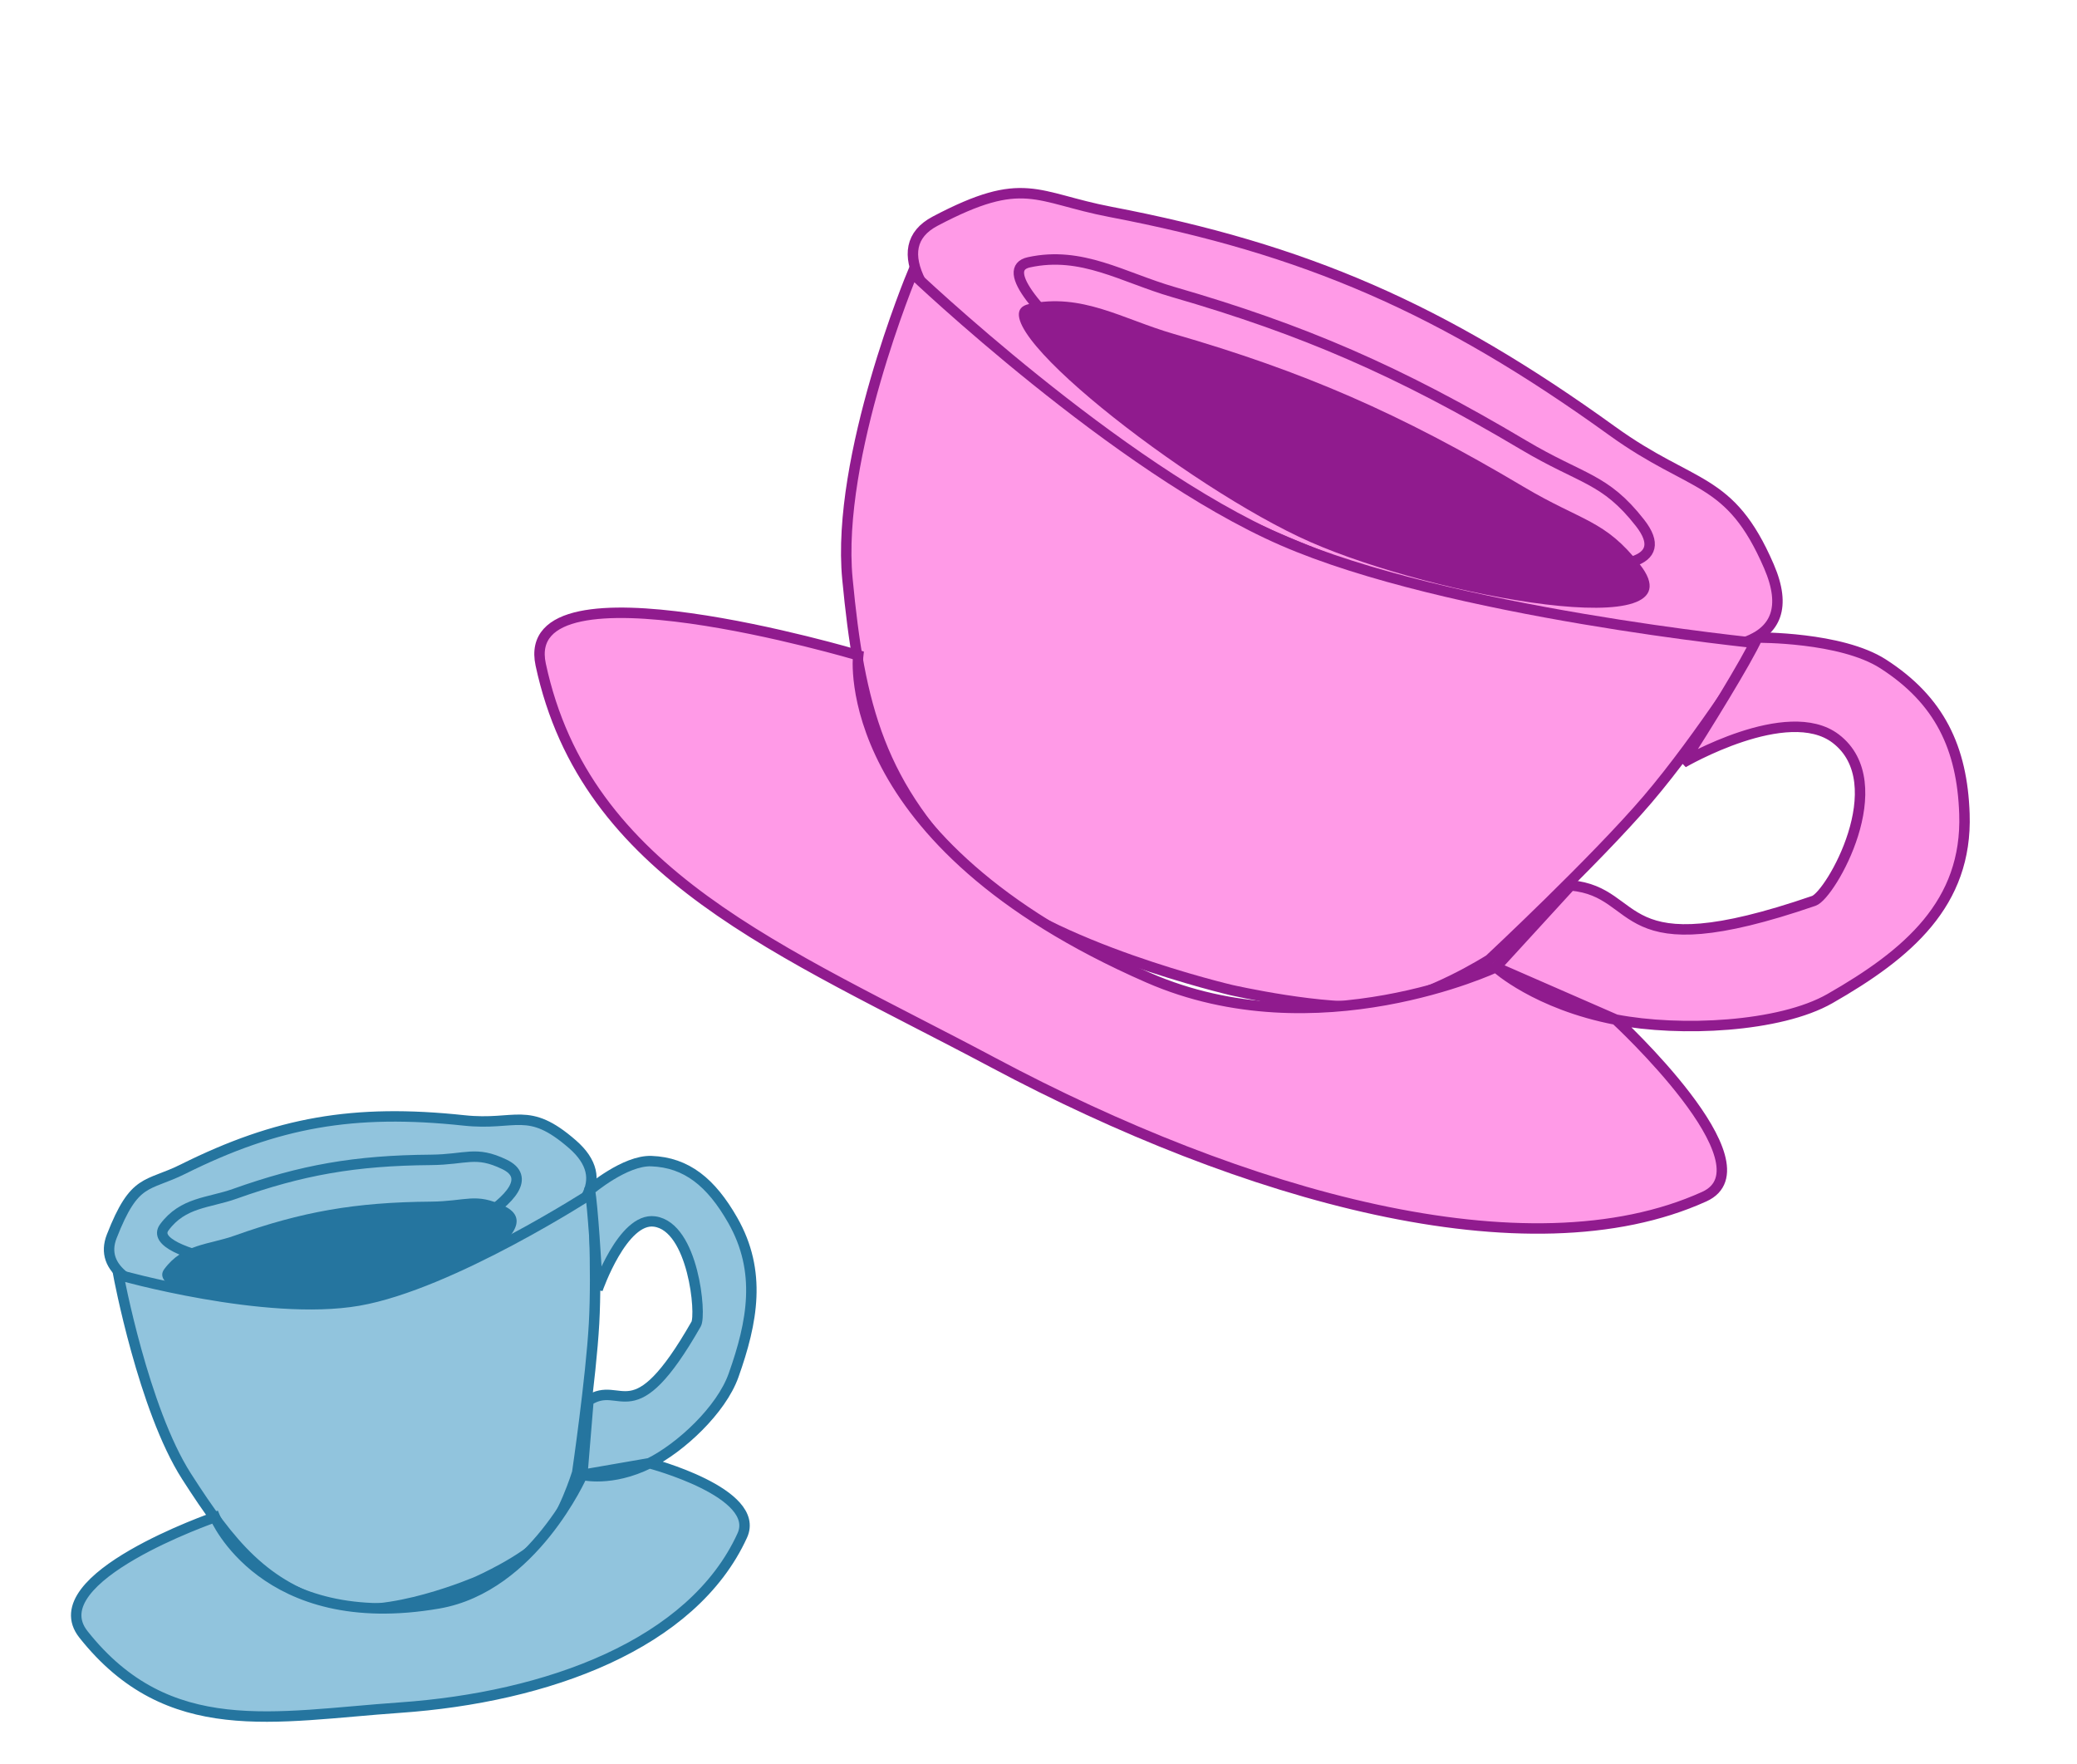 <svg width="199" height="169" viewBox="0 0 199 169" fill="none" xmlns="http://www.w3.org/2000/svg">
<g filter="url(#filter0_d_473_43)">
<path d="M44.457 103.336C33.866 102.203 26.538 103.521 17.543 107.999C14.053 109.737 12.91 108.802 10.706 114.44C8.228 120.778 24.308 122.274 33.68 120.699C43.22 119.097 62.673 112.444 54.852 105.623C50.556 101.876 49.481 103.874 44.457 103.336Z" fill="#91C4DD" stroke="#25759F"/>
<g filter="url(#filter1_i_473_43)">
<path d="M41.269 107.116C34.023 107.174 28.906 108.08 22.483 110.37C19.991 111.259 17.54 111.147 15.741 113.579C13.718 116.312 27.741 118.517 34.28 117.404C40.936 116.271 53.374 109.965 48.321 107.543C45.545 106.212 44.705 107.088 41.269 107.116Z" fill="#25759F"/>
</g>
<path d="M41.269 107.116C34.023 107.174 28.906 108.08 22.483 110.37C19.991 111.259 17.54 111.147 15.741 113.579C13.718 116.312 27.741 118.517 34.28 117.404C40.936 116.271 53.374 109.965 48.321 107.543C45.545 106.212 44.705 107.088 41.269 107.116Z" stroke="#25759F"/>
<path d="M17.872 137.435C13.739 130.993 11.345 118.126 11.345 118.126C11.345 118.126 25.47 122.134 34.344 120.597C43.218 119.059 56.79 110.252 56.79 110.252C56.79 110.252 57.207 117.547 56.917 122.786C56.627 128.025 55.304 137.082 55.304 137.082C55.304 137.082 53.961 141.444 52.095 143.478C50.228 145.512 45.747 147.498 45.747 147.498C45.747 147.498 37.074 151.255 32.069 149.868C25.371 148.011 22.13 144.073 17.872 137.435Z" fill="#91C4DD" stroke="#25759F"/>
<path d="M56.52 110.006C56.795 111.594 57.127 117.007 57.259 119.515C57.259 119.515 59.664 112.591 62.723 113.02C66.45 113.542 67.205 121.954 66.698 122.843C60.597 133.536 59.574 128.068 56.38 130.179L55.794 137.289C55.794 137.289 58.547 138.001 62.228 136.174C65.212 134.692 69.102 131.073 70.278 127.771C72.106 122.637 73.004 117.801 70.2 112.892C68.135 109.278 65.788 107.358 62.403 107.235C59.879 107.143 56.52 110.006 56.52 110.006Z" fill="#91C4DD"/>
<path d="M20.594 141.344C20.594 141.344 3.713 147.174 7.998 152.578C16.14 162.848 26.328 160.424 38.299 159.592C52.397 158.613 66.34 153.566 71.117 143.102C72.988 139.004 62.228 136.174 62.228 136.174C58.547 138.001 55.794 137.289 55.794 137.289C55.794 137.289 51.066 148.036 42.021 149.603C25.276 152.505 20.594 141.344 20.594 141.344Z" fill="#91C4DD"/>
<path d="M55.794 137.289L56.38 130.179C59.574 128.068 60.597 133.536 66.698 122.843C67.205 121.954 66.45 113.542 62.723 113.02C59.664 112.591 57.259 119.515 57.259 119.515C57.127 117.007 56.795 111.594 56.52 110.006C56.52 110.006 59.879 107.143 62.403 107.235C65.788 107.358 68.135 109.278 70.2 112.892C73.004 117.801 72.106 122.637 70.278 127.771C69.102 131.073 65.212 134.692 62.228 136.174M55.794 137.289C55.794 137.289 58.547 138.001 62.228 136.174M55.794 137.289C55.794 137.289 51.066 148.036 42.021 149.603C25.276 152.505 20.594 141.344 20.594 141.344C20.594 141.344 3.713 147.174 7.998 152.578C16.14 162.848 26.328 160.424 38.299 159.592C52.397 158.613 66.34 153.566 71.117 143.102C72.988 139.004 62.228 136.174 62.228 136.174M55.794 137.289L62.228 136.174" stroke="#25759F"/>
</g>
<g filter="url(#filter2_d_473_43)">
<path d="M154.489 37.299C138.165 25.521 125.032 19.862 106.408 16.301C99.182 14.919 98.132 12.686 89.596 17.189C80.001 22.249 104.981 39.864 121.68 47.234C138.678 54.736 176.301 66.028 169.482 50.248C165.736 41.58 162.232 42.885 154.489 37.299Z" fill="#FF9AE7" stroke="#901B8E"/>
<g filter="url(#filter3_i_473_43)">
<path d="M145.968 38.63C134.072 31.56 124.914 27.591 112.41 23.974C107.558 22.571 103.648 20.023 98.579 21.129C92.882 22.372 113.879 38.799 125.543 43.924C137.416 49.141 163.267 53.931 157.125 46.084C153.75 41.774 151.611 41.984 145.968 38.63Z" fill="#901B8E"/>
</g>
<path d="M145.968 38.63C134.072 31.56 124.914 27.591 112.41 23.974C107.558 22.571 103.648 20.023 98.579 21.129C92.882 22.372 113.879 38.799 125.543 43.924C137.416 49.141 163.267 53.931 157.125 46.084C153.75 41.774 151.611 41.984 145.968 38.63Z" stroke="#901B8E"/>
<path d="M81.194 51.469C80.073 39.771 87.415 22.18 87.415 22.18C87.415 22.18 107.002 40.843 122.855 47.766C138.707 54.689 168.601 57.636 168.601 57.636C168.601 57.636 162.901 66.683 157.843 72.598C152.786 78.514 142.7 87.932 142.7 87.932C142.7 87.932 136.688 91.772 131.858 92.341C127.028 92.91 117.964 90.846 117.964 90.846C117.964 90.846 100.498 86.749 93.529 80.175C84.203 71.376 82.349 63.522 81.194 51.469Z" fill="#FF9AE7" stroke="#901B8E"/>
<path d="M168.375 57.08C167.436 59.23 163.244 65.965 161.265 69.063C161.265 69.063 171.254 63.237 175.88 66.759C181.515 71.049 175.391 81.751 173.784 82.303C154.456 88.951 157.567 81.47 150.498 80.821L143.321 88.66C143.321 88.66 147.199 92.216 154.814 93.679C160.99 94.867 170.516 94.415 175.327 91.665C182.807 87.389 188.504 82.547 188.215 73.974C188.001 67.662 185.843 63.077 180.416 59.595C176.371 57 168.375 57.08 168.375 57.08Z" fill="#FF9AE7"/>
<path d="M82.226 58.778C82.226 58.778 49.528 49.047 51.805 59.666C56.132 79.845 74.909 87.015 95.207 97.825C119.114 110.556 146.323 118.319 163.286 110.639C169.93 107.631 154.814 93.679 154.814 93.679C147.199 92.216 143.321 88.66 143.321 88.66C143.321 88.66 126.19 96.724 110.032 89.668C80.116 76.603 82.226 58.778 82.226 58.778Z" fill="#FF9AE7"/>
<path d="M143.321 88.66L150.498 80.821C157.567 81.47 154.456 88.951 173.784 82.303C175.391 81.751 181.515 71.049 175.88 66.759C171.254 63.237 161.265 69.063 161.265 69.063C163.244 65.965 167.436 59.23 168.375 57.08C168.375 57.08 176.371 57 180.416 59.595C185.843 63.077 188.001 67.662 188.215 73.974C188.504 82.547 182.807 87.389 175.327 91.665C170.516 94.415 160.99 94.867 154.814 93.679M143.321 88.66C143.321 88.66 147.199 92.216 154.814 93.679M143.321 88.66C143.321 88.66 126.19 96.724 110.032 89.668C80.116 76.603 82.226 58.778 82.226 58.778C82.226 58.778 49.528 49.047 51.805 59.666C56.132 79.845 74.909 87.015 95.207 97.825C119.114 110.556 146.323 118.319 163.286 110.639C169.93 107.631 154.814 93.679 154.814 93.679M143.321 88.66L154.814 93.679" stroke="#901B8E"/>
</g>
<defs>
<filter id="filter0_d_473_43" x="2.801" y="102.452" width="73.689" height="66.494" filterUnits="userSpaceOnUse" color-interpolation-filters="sRGB">
<feFlood flood-opacity="0" result="BackgroundImageFix"/>
<feColorMatrix in="SourceAlpha" type="matrix" values="0 0 0 0 0 0 0 0 0 0 0 0 0 0 0 0 0 0 127 0" result="hardAlpha"/>
<feOffset dy="4"/>
<feGaussianBlur stdDeviation="2"/>
<feComposite in2="hardAlpha" operator="out"/>
<feColorMatrix type="matrix" values="0 0 0 0 0 0 0 0 0 0 0 0 0 0 0 0 0 0 0.25 0"/>
<feBlend mode="normal" in2="BackgroundImageFix" result="effect1_dropShadow_473_43"/>
<feBlend mode="normal" in="SourceGraphic" in2="effect1_dropShadow_473_43" result="shape"/>
</filter>
<filter id="filter1_i_473_43" x="15.043" y="106.307" width="34.956" height="15.892" filterUnits="userSpaceOnUse" color-interpolation-filters="sRGB">
<feFlood flood-opacity="0" result="BackgroundImageFix"/>
<feBlend mode="normal" in="SourceGraphic" in2="BackgroundImageFix" result="shape"/>
<feColorMatrix in="SourceAlpha" type="matrix" values="0 0 0 0 0 0 0 0 0 0 0 0 0 0 0 0 0 0 127 0" result="hardAlpha"/>
<feOffset dy="4"/>
<feGaussianBlur stdDeviation="2"/>
<feComposite in2="hardAlpha" operator="arithmetic" k2="-1" k3="1"/>
<feColorMatrix type="matrix" values="0 0 0 0 0 0 0 0 0 0 0 0 0 0 0 0 0 0 0.25 0"/>
<feBlend mode="normal" in2="shape" result="effect1_innerShadow_473_43"/>
</filter>
<filter id="filter2_d_473_43" x="47.191" y="14.011" width="145.534" height="108.179" filterUnits="userSpaceOnUse" color-interpolation-filters="sRGB">
<feFlood flood-opacity="0" result="BackgroundImageFix"/>
<feColorMatrix in="SourceAlpha" type="matrix" values="0 0 0 0 0 0 0 0 0 0 0 0 0 0 0 0 0 0 127 0" result="hardAlpha"/>
<feOffset dy="4"/>
<feGaussianBlur stdDeviation="2"/>
<feComposite in2="hardAlpha" operator="out"/>
<feColorMatrix type="matrix" values="0 0 0 0 0 0 0 0 0 0 0 0 0 0 0 0 0 0 0.25 0"/>
<feBlend mode="normal" in2="BackgroundImageFix" result="effect1_dropShadow_473_43"/>
<feBlend mode="normal" in="SourceGraphic" in2="effect1_dropShadow_473_43" result="shape"/>
</filter>
<filter id="filter3_i_473_43" x="97.118" y="20.358" width="61.437" height="34.367" filterUnits="userSpaceOnUse" color-interpolation-filters="sRGB">
<feFlood flood-opacity="0" result="BackgroundImageFix"/>
<feBlend mode="normal" in="SourceGraphic" in2="BackgroundImageFix" result="shape"/>
<feColorMatrix in="SourceAlpha" type="matrix" values="0 0 0 0 0 0 0 0 0 0 0 0 0 0 0 0 0 0 127 0" result="hardAlpha"/>
<feOffset dy="4"/>
<feGaussianBlur stdDeviation="2"/>
<feComposite in2="hardAlpha" operator="arithmetic" k2="-1" k3="1"/>
<feColorMatrix type="matrix" values="0 0 0 0 0 0 0 0 0 0 0 0 0 0 0 0 0 0 0.25 0"/>
<feBlend mode="normal" in2="shape" result="effect1_innerShadow_473_43"/>
</filter>
</defs>
</svg>
